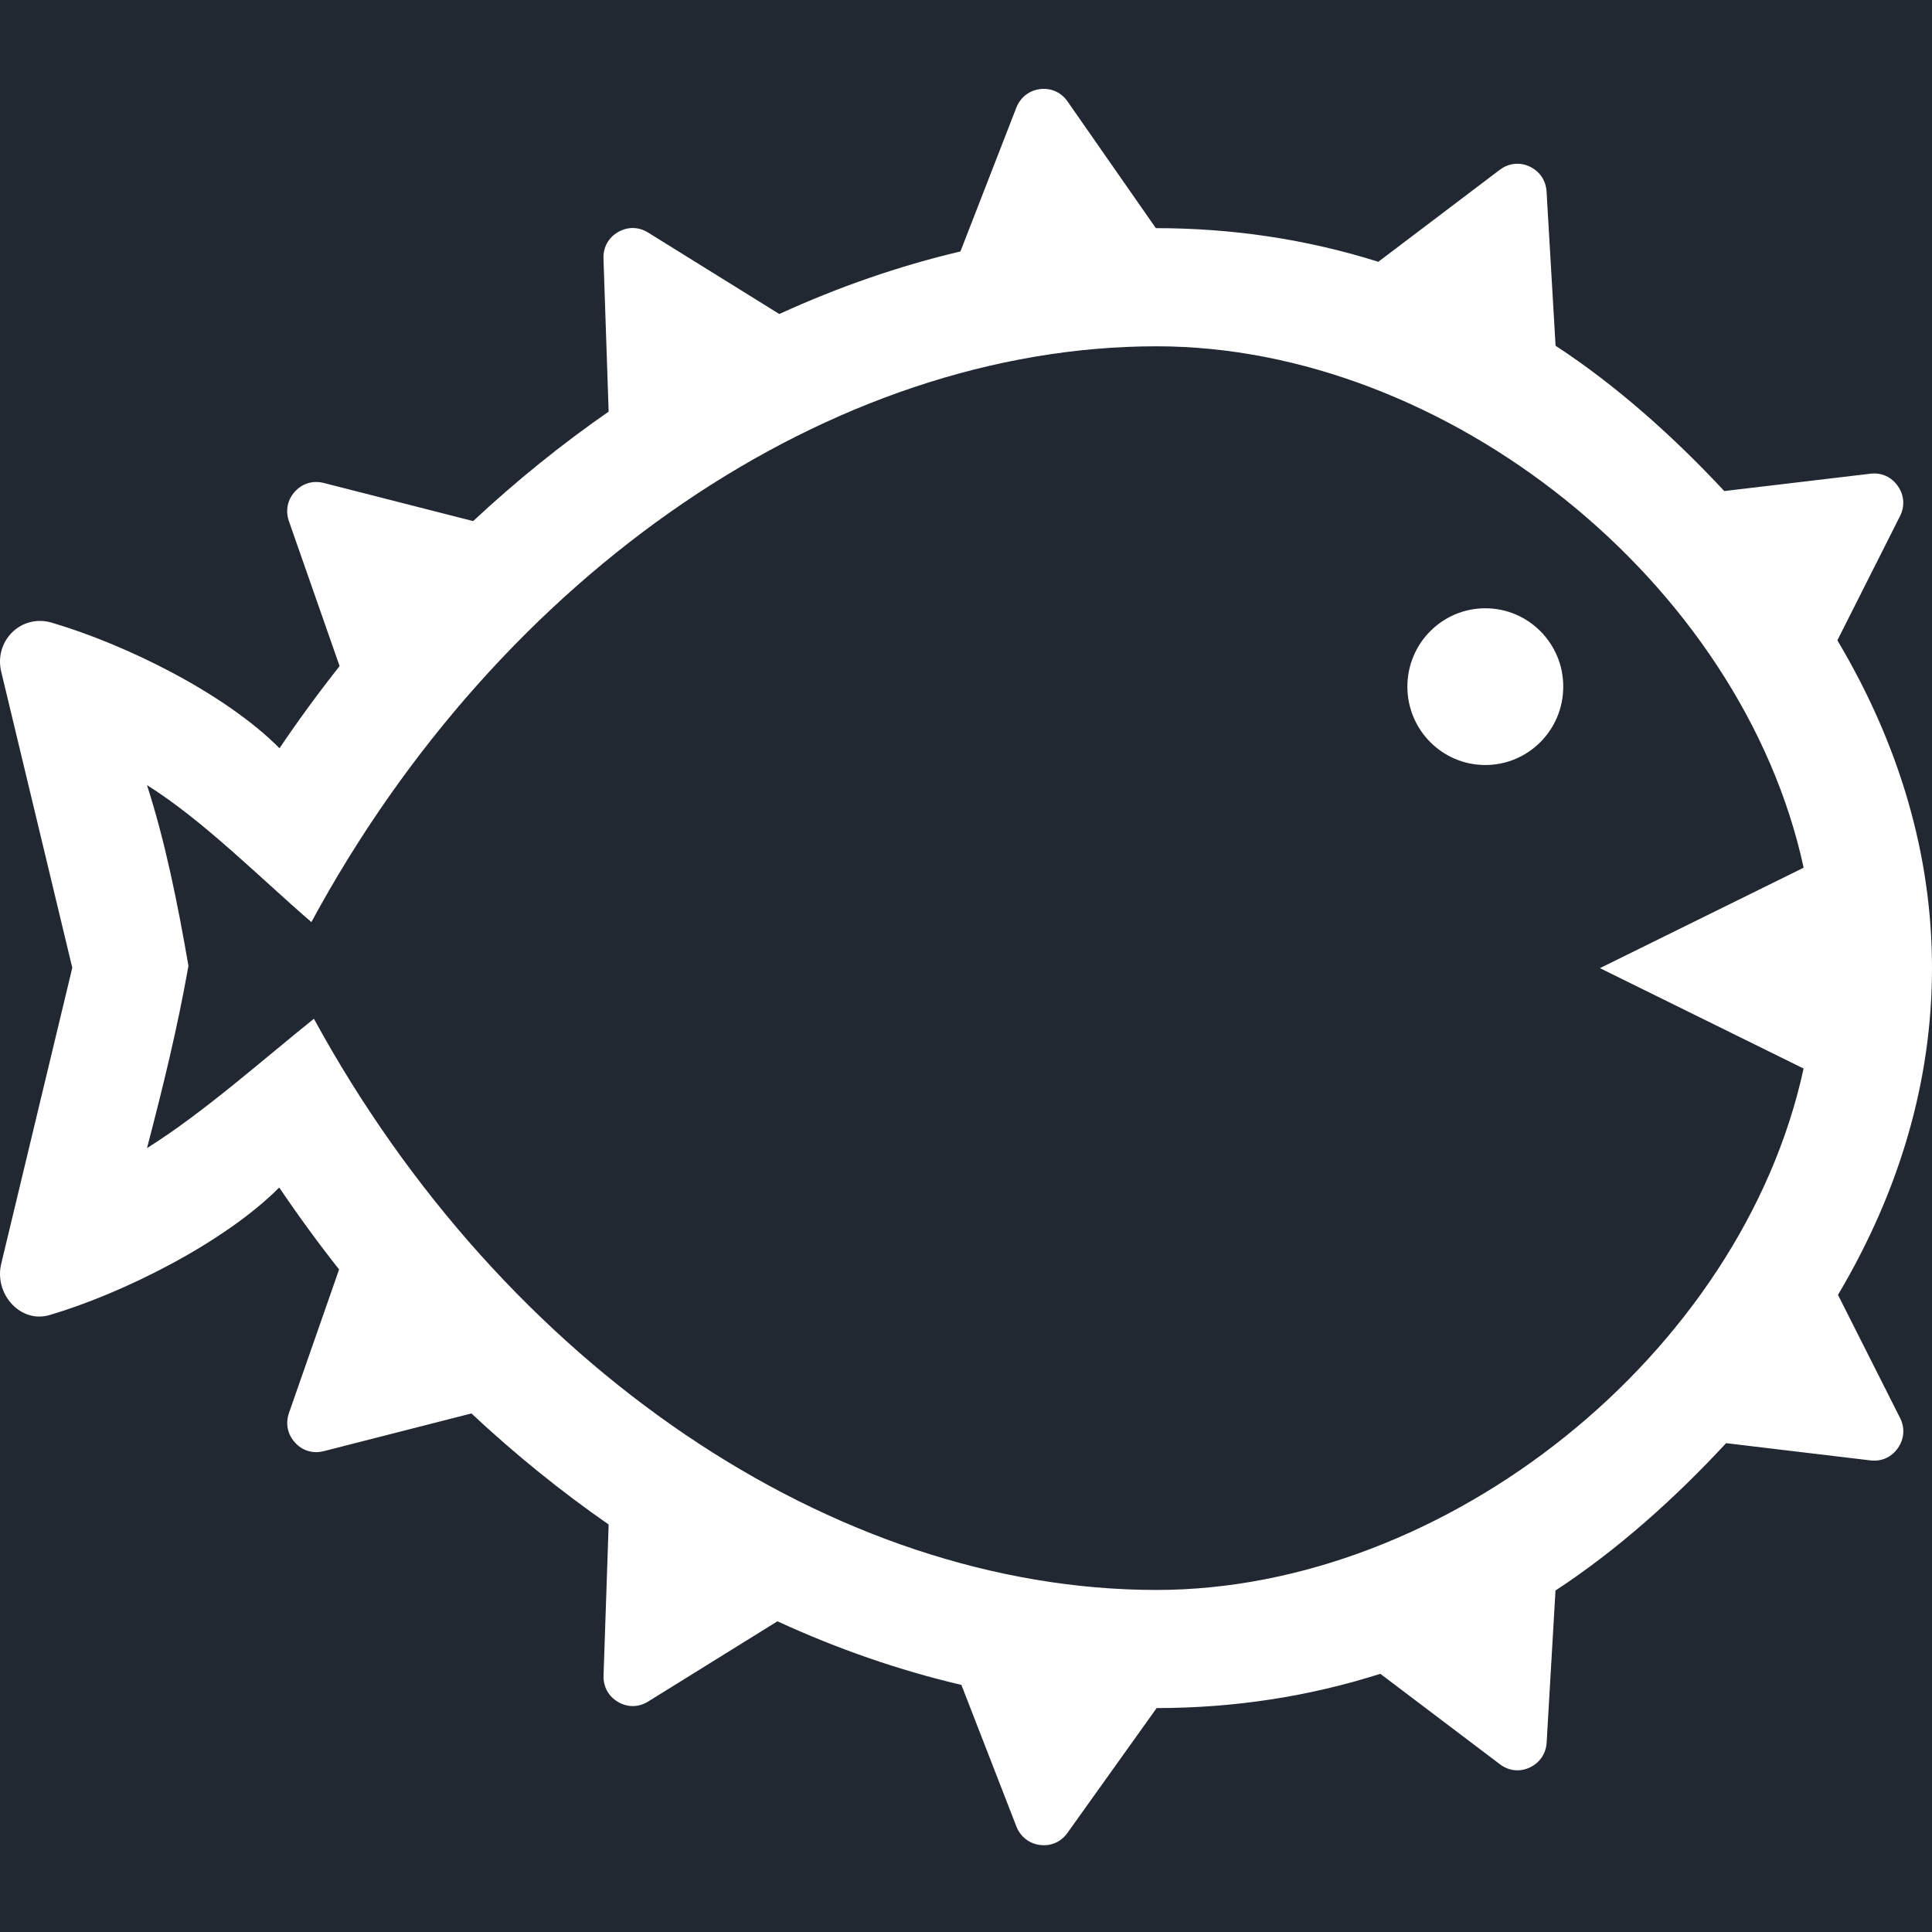 <svg width="500" height="500" viewBox="0 0 500 500" fill="none" xmlns="http://www.w3.org/2000/svg">
<rect width="500" height="500" fill="#222831"/>
<g clip-path="url(#clip0_88_5)">
<path fill-rule="evenodd" clip-rule="evenodd" d="M299.329 89.621C374.329 89.621 450.77 150.656 466.782 224.561L414.06 250.554L466.768 276.537C450.74 350.453 374.319 411.478 299.309 411.478C215.838 411.478 130.318 353.59 81.237 263.656C67.947 274.315 52.477 288.1 38.047 297.13C42.267 280.921 45.877 266.28 48.767 249.971C45.917 233.44 42.747 217.835 38.047 203.194C52.547 212.264 67.457 227.327 80.587 238.639C129.558 148.031 215.488 89.621 299.329 89.621ZM384.399 157.423C373.259 157.423 364.229 166.503 364.229 177.704C364.229 188.906 373.259 197.985 384.399 197.985C395.54 197.985 404.57 188.906 404.57 177.704C404.58 166.513 395.55 157.423 384.399 157.423ZM356.709 67.751C338.019 61.858 318.709 59.043 299.129 59.043L276.279 26.253C274.649 23.9 272.029 22.723 269.199 23.055C266.369 23.397 264.099 25.167 263.039 27.831L248.559 65.076C232.678 68.816 216.988 74.266 201.678 81.265L167.718 60.179C165.268 58.661 162.418 58.62 159.938 60.068C157.458 61.506 156.078 64.02 156.178 66.896L157.518 106.524C145.358 114.97 133.618 124.442 122.448 134.859L83.767 124.985C80.997 124.291 78.257 125.085 76.327 127.217C74.387 129.329 73.827 132.154 74.767 134.869L87.887 172.385C82.487 179.213 77.287 186.301 72.337 193.642C58.157 179.384 32.487 166.764 13.377 161.143C5.377 158.81 -1.713 166 0.367 174.054L18.707 250.454L0.367 326.853C-1.683 334.777 5.257 342.55 12.787 340.347C31.837 334.746 58.127 321.544 72.267 307.326C77.207 314.646 82.377 321.715 87.757 328.532L74.787 365.676C73.837 368.391 74.407 371.207 76.337 373.318C78.247 375.46 81.007 376.275 83.787 375.56L122.008 365.797C133.318 376.375 145.198 385.978 157.518 394.545L156.198 433.64C156.098 436.515 157.478 439.029 159.958 440.467C162.438 441.925 165.298 441.885 167.738 440.356L201.198 419.592C216.738 426.742 232.678 432.272 248.809 436.053L263.049 472.714C264.109 475.369 266.349 477.128 269.209 477.49C272.039 477.823 274.659 476.645 276.289 474.303L299.339 442.045C319.389 442.045 338.809 439.049 357.229 433.177L388.179 456.585C390.45 458.325 393.29 458.637 395.9 457.43C398.48 456.203 400.1 453.84 400.27 450.965L402.56 411.619C418.63 401.121 433.68 387.566 446.71 373.489L484.1 377.954C486.941 378.295 489.55 377.109 491.182 374.746C492.818 372.393 493.041 369.527 491.732 366.963L475.668 335.109C491.718 308.08 500 279.574 500 250.534C500 221.414 491.659 192.827 475.509 165.719L491.718 133.572C493.018 131.018 492.809 128.142 491.168 125.799C489.532 123.436 486.932 122.25 484.091 122.592L446.24 127.086C433.32 113.21 418.46 99.847 402.58 89.48L400.25 49.571C400.08 46.695 398.46 44.332 395.88 43.105C393.29 41.889 390.43 42.22 388.159 43.93L356.709 67.751Z" fill="white"/>
</g>
<defs>
<clipPath id="clip0_88_5">
<rect width="500" height="454.545" fill="white" transform="translate(0 23)"/>
</clipPath>
</defs>
</svg>
